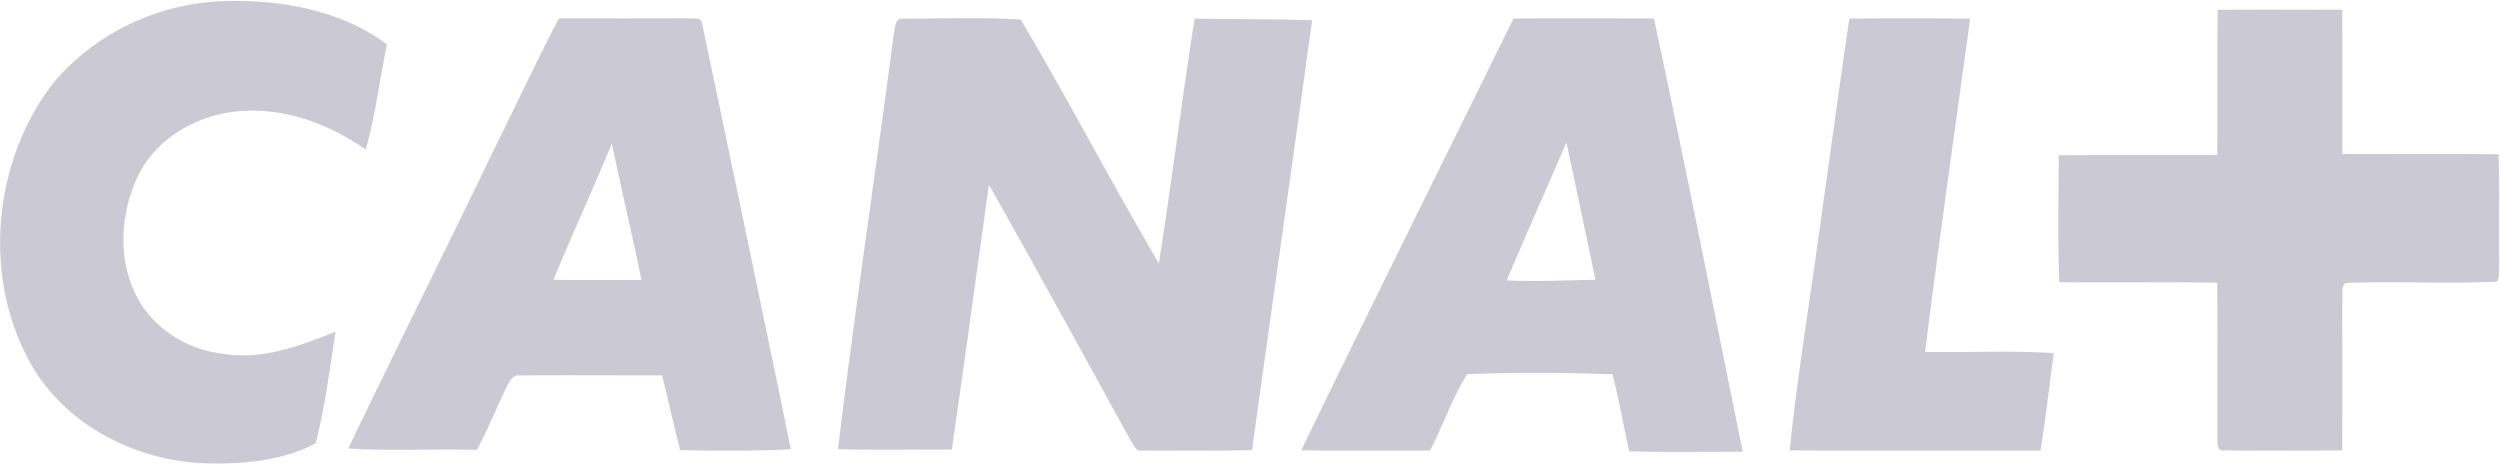 <svg width="124" height="23" viewBox="0 0 124 23" xmlns="http://www.w3.org/2000/svg"><title>CanalPlus</title><path d="M2.61 4.162C4.736 1.584 8.007.095 11.298.05c2.74-.05 5.647.475 7.899 2.152-.371 1.734-.567 3.509-1.06 5.214-1.81-1.265-3.984-2.072-6.201-1.907-2.067.152-4.15 1.283-5.095 3.22-.858 1.816-1.018 4.066-.1 5.896.814 1.657 2.525 2.714 4.308 2.92 1.937.334 3.822-.393 5.595-1.091-.292 1.85-.515 3.734-.993 5.541-1.726.9-3.743 1.046-5.65.979-3.432-.178-6.888-1.977-8.576-5.11C-.865 13.596-.322 7.976 2.61 4.162zM109.996.49c2.06-.023 4.12-.006 6.18-.008.009 2.386 0 4.771.005 7.158 2.582.009 5.164-.02 7.749.015.057 1.79.004 3.582.032 5.373-.032.308.055.664-.113.941-2.5.117-5.01-.032-7.508.065-.265.22-.116.63-.167.931.007 2.459.013 4.917-.002 7.375-1.943.007-3.886.026-5.825-.002-.411.078-.347-.364-.364-.633-.007-2.56.013-5.123-.009-7.686-2.612-.035-5.224.009-7.836-.022-.077-2.096-.034-4.196-.023-6.294 2.62-.028 5.24 0 7.861-.015.022-2.4-.01-4.798.02-7.198zM27.72.911c2.124.005 4.248.005 6.375-.002.23.05.68-.106.728.248 1.475 7.04 2.958 14.08 4.404 21.127-1.83.089-3.662.082-5.494.041-.305-1.234-.597-2.473-.893-3.71-2.354.006-4.71-.015-7.063.006-.375-.052-.526.356-.675.62-.493 1.023-.91 2.08-1.454 3.076-2.122-.068-4.25.069-6.372-.074 2.403-5.019 4.905-9.988 7.31-15.005 1.052-2.104 2.047-4.24 3.134-6.327zm16.608.805c.08-.262.023-.816.428-.79 1.956.003 3.923-.08 5.874.044 2.359 3.982 4.502 8.104 6.852 12.094.63-4.04 1.14-8.102 1.77-12.142 1.942.035 3.887.02 5.828.083-.974 7.11-1.997 14.212-2.979 21.32-1.815.041-3.632.028-5.448.018-.321.073-.428-.283-.566-.486-2.331-4.242-4.662-8.484-7.036-12.7-.609 4.38-1.208 8.766-1.84 13.142-1.884-.004-3.767.028-5.649-.017.833-6.865 1.867-13.71 2.766-20.566zM75.07.92c2.322-.013 4.645-.007 6.967-.002 1.528 7.15 2.945 14.325 4.402 21.487-1.877 0-3.754.037-5.63-.02-.287-1.27-.498-2.56-.834-3.82a97.136 97.136 0 0 0-7.2-.009c-.747 1.187-1.197 2.543-1.842 3.789-2.133.002-4.264.015-6.394-.007C68.008 15.178 71.56 8.058 75.07.92zm16.66.002a393.6 393.6 0 0 1 5.988.002c-.752 5.507-1.54 11.012-2.233 16.528 2.127.048 4.26-.083 6.381.067-.219 1.61-.398 3.227-.656 4.83-4.148-.006-8.296.013-12.444-.01.426-4.045 1.107-8.062 1.642-12.095.443-3.107.859-6.219 1.321-9.322zm-64.283 12.96c1.458.01 2.913.007 4.368.003-.462-2.26-.995-4.503-1.466-6.757-.948 2.259-1.956 4.491-2.902 6.754zm47.284.026c1.468.07 2.938-.008 4.406-.03-.481-2.27-.958-4.541-1.442-6.809-.986 2.28-1.994 4.553-2.964 6.84z" fill="#A8A5B5" fill-rule="evenodd" opacity=".6"/></svg>